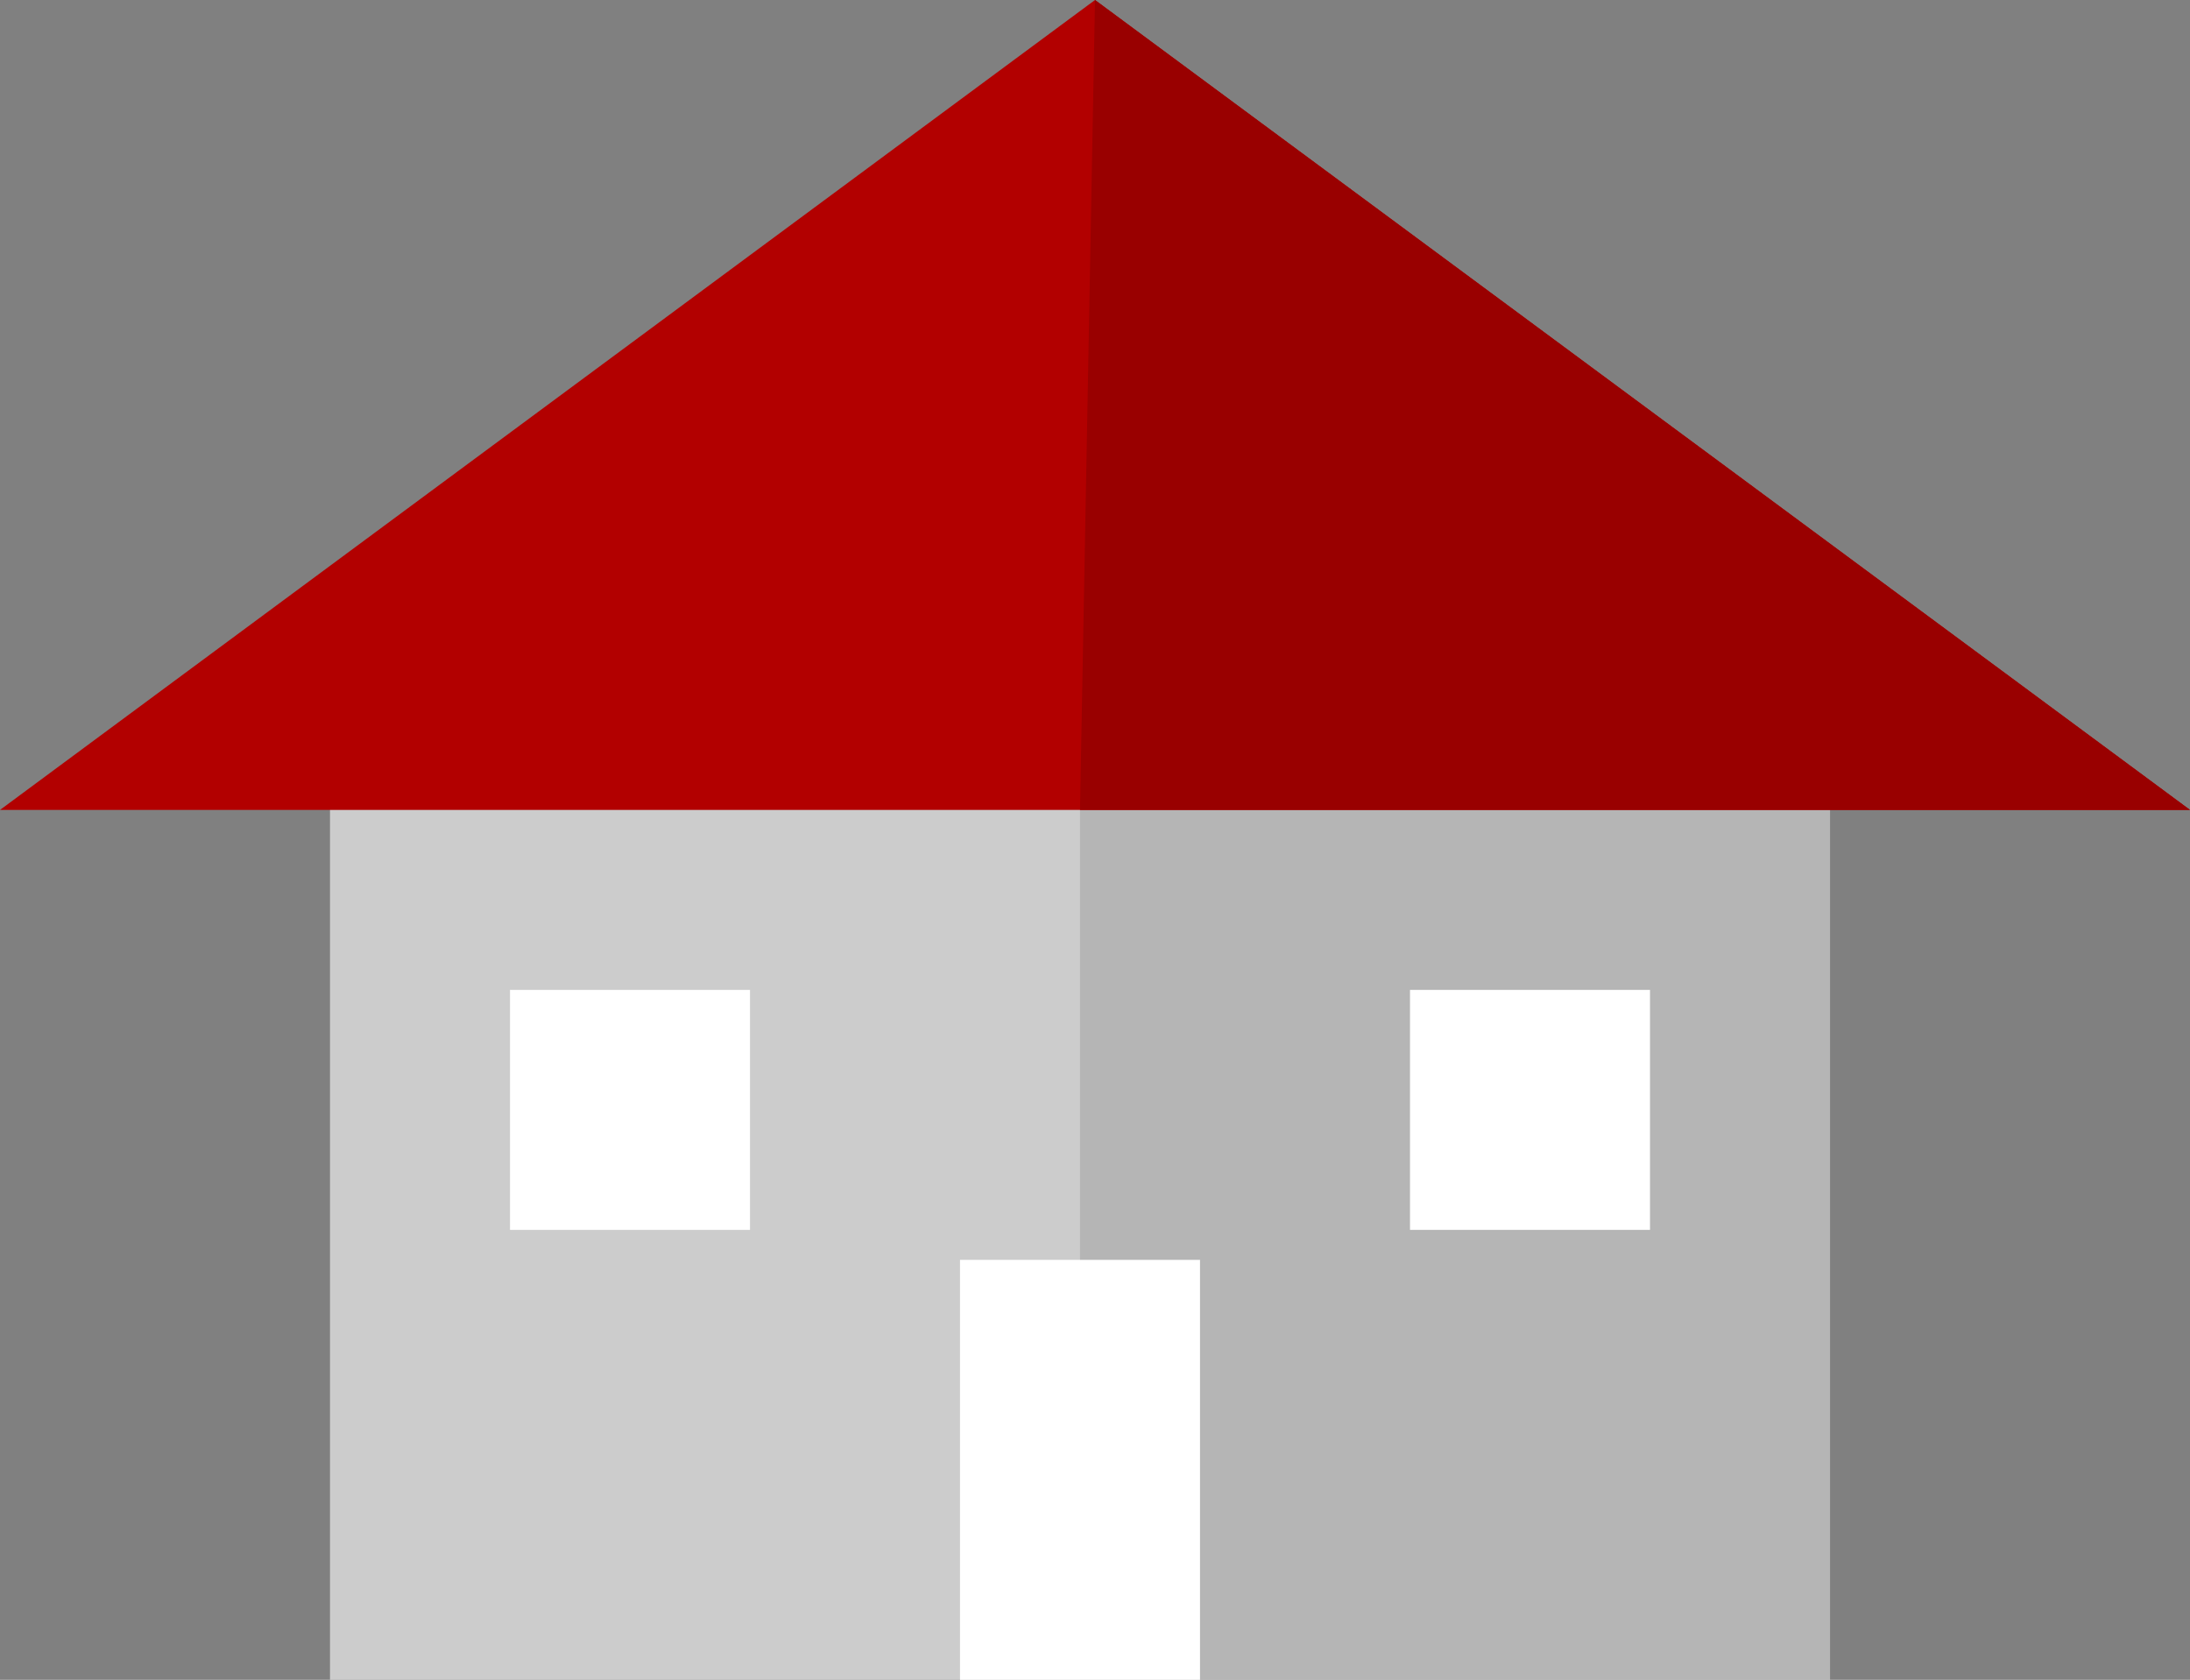 <?xml version="1.0" encoding="UTF-8" standalone="no"?>
<svg width="73px" height="56px" viewBox="0 0 73 56" version="1.1" xmlns="http://www.w3.org/2000/svg" xmlns:xlink="http://www.w3.org/1999/xlink">
    <rect x="0" y="0" width="73" height="56" fill="#808080" stroke="none"/>
    <!-- Generator: Sketch 39.1 (31720) - http://www.bohemiancoding.com/sketch -->
    <title>home</title>
    <desc>Created with Sketch.</desc>
    <defs></defs>
    <g id="Page-1" stroke="none" stroke-width="1" fill="none" fill-rule="evenodd">
        <g id="home">
            <rect id="Rectangle" fill="#CCCCCC" x="11" y="26" width="50" height="30"></rect>
            <rect id="Rectangle-2" fill="#B5B5B5" x="36" y="26" width="25" height="30"></rect>
            <polygon id="Triangle" fill="#B20000" points="36.5 0 73 27 0 27"></polygon>
            <polyline id="Triangle" fill="#990000" points="36.5 0 36.5 0 73 27 36 27"></polyline>
            <rect id="Rectangle-3" fill="#FFFFFF" x="32" y="42" width="8" height="14"></rect>
            <rect id="Rectangle-4" fill="#FFFFFF" x="17" y="33" width="8" height="8"></rect>
            <rect id="Rectangle-4" fill="#FFFFFF" x="47" y="33" width="8" height="8"></rect>
        </g>
    </g>
</svg>